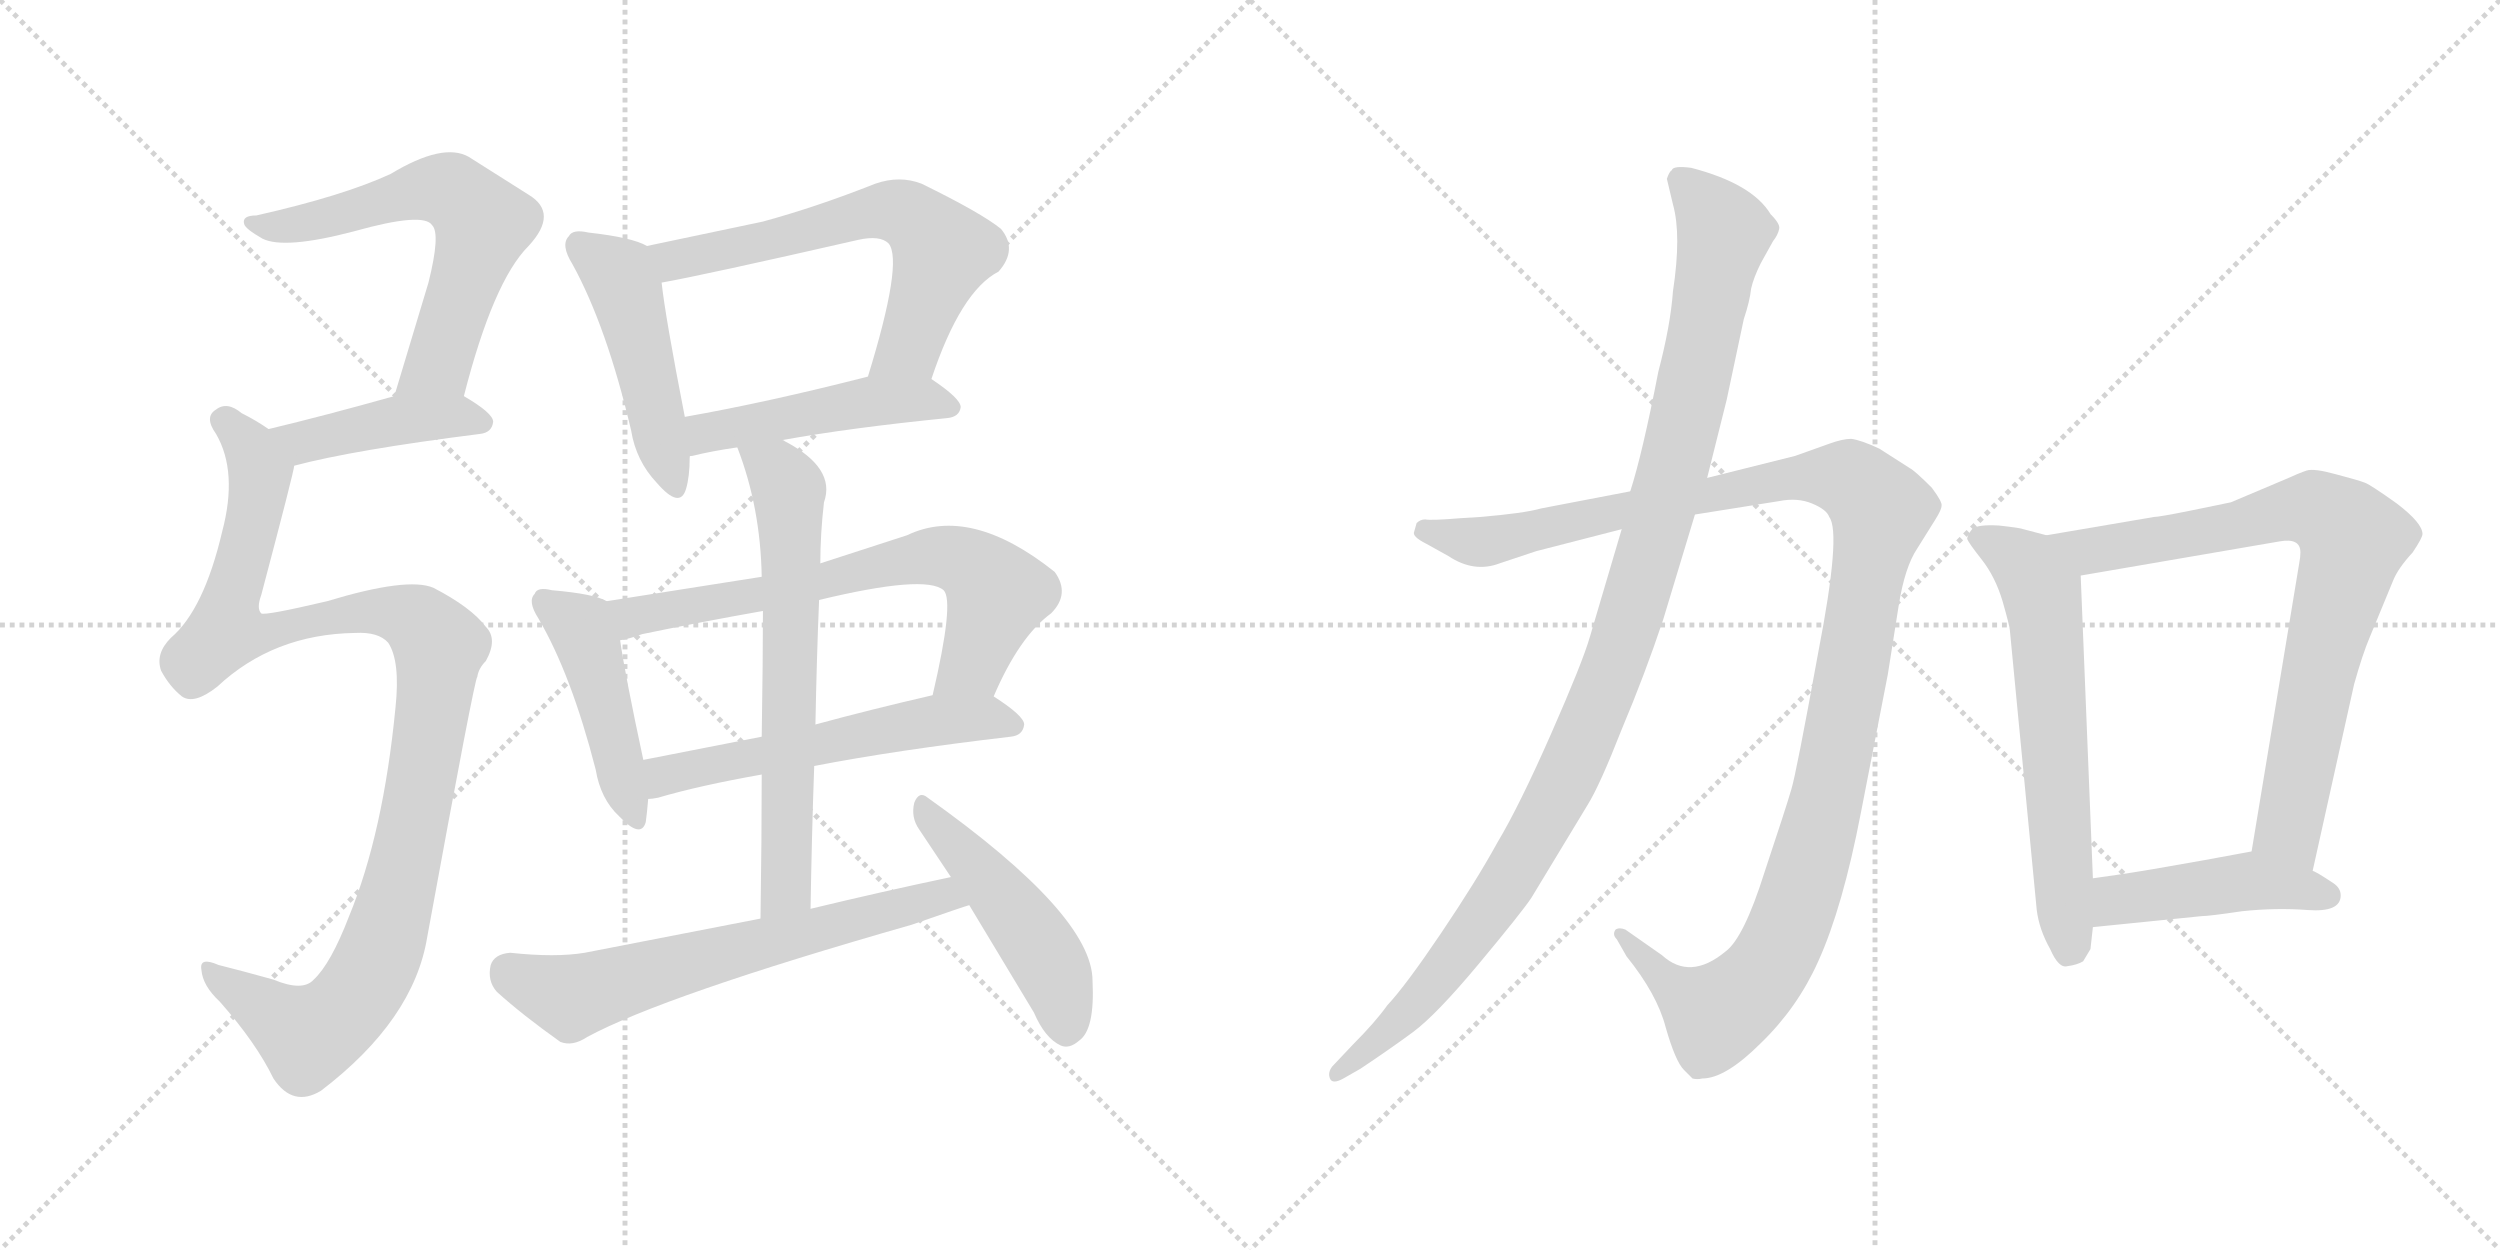 <svg version="1.1" viewBox="0 0 2048 1024" xmlns="http://www.w3.org/2000/svg">
  <g stroke="lightgray" stroke-dasharray="1,1" stroke-width="1" transform="scale(4, 4)">
    <line x1="0" y1="0" x2="256" y2="256"></line>
    <line x1="256" y1="0" x2="0" y2="256"></line>
    <line x1="128" y1="0" x2="128" y2="256"></line>
    <line x1="0" y1="128" x2="256" y2="128"></line>
    <line x1="256" y1="0" x2="512" y2="256"></line>
    <line x1="512" y1="0" x2="256" y2="256"></line>
    <line x1="384" y1="0" x2="384" y2="256"></line>
    <line x1="256" y1="128" x2="512" y2="128"></line>
  </g>
<g transform="scale(1, -1) translate(0, -850)">
   <style type="text/css">
    @keyframes keyframes0 {
      from {
       stroke: black;
       stroke-dashoffset: 617;
       stroke-width: 128;
       }
       67% {
       animation-timing-function: step-end;
       stroke: black;
       stroke-dashoffset: 0;
       stroke-width: 128;
       }
       to {
       stroke: black;
       stroke-width: 1024;
       }
       }
       #make-me-a-hanzi-animation-0 {
         animation: keyframes0 0.752s both;
         animation-delay: 0s;
         animation-timing-function: linear;
       }
    @keyframes keyframes1 {
      from {
       stroke: black;
       stroke-dashoffset: 426;
       stroke-width: 128;
       }
       58% {
       animation-timing-function: step-end;
       stroke: black;
       stroke-dashoffset: 0;
       stroke-width: 128;
       }
       to {
       stroke: black;
       stroke-width: 1024;
       }
       }
       #make-me-a-hanzi-animation-1 {
         animation: keyframes1 0.597s both;
         animation-delay: 0.752s;
         animation-timing-function: linear;
       }
    @keyframes keyframes2 {
      from {
       stroke: black;
       stroke-dashoffset: 1069;
       stroke-width: 128;
       }
       78% {
       animation-timing-function: step-end;
       stroke: black;
       stroke-dashoffset: 0;
       stroke-width: 128;
       }
       to {
       stroke: black;
       stroke-width: 1024;
       }
       }
       #make-me-a-hanzi-animation-2 {
         animation: keyframes2 1.12s both;
         animation-delay: 1.349s;
         animation-timing-function: linear;
       }
    @keyframes keyframes3 {
      from {
       stroke: black;
       stroke-dashoffset: 471;
       stroke-width: 128;
       }
       61% {
       animation-timing-function: step-end;
       stroke: black;
       stroke-dashoffset: 0;
       stroke-width: 128;
       }
       to {
       stroke: black;
       stroke-width: 1024;
       }
       }
       #make-me-a-hanzi-animation-3 {
         animation: keyframes3 0.633s both;
         animation-delay: 2.469s;
         animation-timing-function: linear;
       }
    @keyframes keyframes4 {
      from {
       stroke: black;
       stroke-dashoffset: 621;
       stroke-width: 128;
       }
       67% {
       animation-timing-function: step-end;
       stroke: black;
       stroke-dashoffset: 0;
       stroke-width: 128;
       }
       to {
       stroke: black;
       stroke-width: 1024;
       }
       }
       #make-me-a-hanzi-animation-4 {
         animation: keyframes4 0.755s both;
         animation-delay: 3.102s;
         animation-timing-function: linear;
       }
    @keyframes keyframes5 {
      from {
       stroke: black;
       stroke-dashoffset: 472;
       stroke-width: 128;
       }
       61% {
       animation-timing-function: step-end;
       stroke: black;
       stroke-dashoffset: 0;
       stroke-width: 128;
       }
       to {
       stroke: black;
       stroke-width: 1024;
       }
       }
       #make-me-a-hanzi-animation-5 {
         animation: keyframes5 0.634s both;
         animation-delay: 3.857s;
         animation-timing-function: linear;
       }
    @keyframes keyframes6 {
      from {
       stroke: black;
       stroke-dashoffset: 451;
       stroke-width: 128;
       }
       59% {
       animation-timing-function: step-end;
       stroke: black;
       stroke-dashoffset: 0;
       stroke-width: 128;
       }
       to {
       stroke: black;
       stroke-width: 1024;
       }
       }
       #make-me-a-hanzi-animation-6 {
         animation: keyframes6 0.617s both;
         animation-delay: 4.492s;
         animation-timing-function: linear;
       }
    @keyframes keyframes7 {
      from {
       stroke: black;
       stroke-dashoffset: 678;
       stroke-width: 128;
       }
       69% {
       animation-timing-function: step-end;
       stroke: black;
       stroke-dashoffset: 0;
       stroke-width: 128;
       }
       to {
       stroke: black;
       stroke-width: 1024;
       }
       }
       #make-me-a-hanzi-animation-7 {
         animation: keyframes7 0.802s both;
         animation-delay: 5.109s;
         animation-timing-function: linear;
       }
    @keyframes keyframes8 {
      from {
       stroke: black;
       stroke-dashoffset: 563;
       stroke-width: 128;
       }
       65% {
       animation-timing-function: step-end;
       stroke: black;
       stroke-dashoffset: 0;
       stroke-width: 128;
       }
       to {
       stroke: black;
       stroke-width: 1024;
       }
       }
       #make-me-a-hanzi-animation-8 {
         animation: keyframes8 0.708s both;
         animation-delay: 5.91s;
         animation-timing-function: linear;
       }
    @keyframes keyframes9 {
      from {
       stroke: black;
       stroke-dashoffset: 652;
       stroke-width: 128;
       }
       68% {
       animation-timing-function: step-end;
       stroke: black;
       stroke-dashoffset: 0;
       stroke-width: 128;
       }
       to {
       stroke: black;
       stroke-width: 1024;
       }
       }
       #make-me-a-hanzi-animation-9 {
         animation: keyframes9 0.781s both;
         animation-delay: 6.618s;
         animation-timing-function: linear;
       }
    @keyframes keyframes10 {
      from {
       stroke: black;
       stroke-dashoffset: 644;
       stroke-width: 128;
       }
       68% {
       animation-timing-function: step-end;
       stroke: black;
       stroke-dashoffset: 0;
       stroke-width: 128;
       }
       to {
       stroke: black;
       stroke-width: 1024;
       }
       }
       #make-me-a-hanzi-animation-10 {
         animation: keyframes10 0.774s both;
         animation-delay: 7.399s;
         animation-timing-function: linear;
       }
    @keyframes keyframes11 {
      from {
       stroke: black;
       stroke-dashoffset: 473;
       stroke-width: 128;
       }
       61% {
       animation-timing-function: step-end;
       stroke: black;
       stroke-dashoffset: 0;
       stroke-width: 128;
       }
       to {
       stroke: black;
       stroke-width: 1024;
       }
       }
       #make-me-a-hanzi-animation-11 {
         animation: keyframes11 0.635s both;
         animation-delay: 8.173s;
         animation-timing-function: linear;
       }
    @keyframes keyframes12 {
      from {
       stroke: black;
       stroke-dashoffset: 1194;
       stroke-width: 128;
       }
       80% {
       animation-timing-function: step-end;
       stroke: black;
       stroke-dashoffset: 0;
       stroke-width: 128;
       }
       to {
       stroke: black;
       stroke-width: 1024;
       }
       }
       #make-me-a-hanzi-animation-12 {
         animation: keyframes12 1.222s both;
         animation-delay: 8.808s;
         animation-timing-function: linear;
       }
    @keyframes keyframes13 {
      from {
       stroke: black;
       stroke-dashoffset: 1085;
       stroke-width: 128;
       }
       78% {
       animation-timing-function: step-end;
       stroke: black;
       stroke-dashoffset: 0;
       stroke-width: 128;
       }
       to {
       stroke: black;
       stroke-width: 1024;
       }
       }
       #make-me-a-hanzi-animation-13 {
         animation: keyframes13 1.133s both;
         animation-delay: 10.03s;
         animation-timing-function: linear;
       }
    @keyframes keyframes14 {
      from {
       stroke: black;
       stroke-dashoffset: 619;
       stroke-width: 128;
       }
       67% {
       animation-timing-function: step-end;
       stroke: black;
       stroke-dashoffset: 0;
       stroke-width: 128;
       }
       to {
       stroke: black;
       stroke-width: 1024;
       }
       }
       #make-me-a-hanzi-animation-14 {
         animation: keyframes14 0.754s both;
         animation-delay: 11.163s;
         animation-timing-function: linear;
       }
    @keyframes keyframes15 {
      from {
       stroke: black;
       stroke-dashoffset: 787;
       stroke-width: 128;
       }
       72% {
       animation-timing-function: step-end;
       stroke: black;
       stroke-dashoffset: 0;
       stroke-width: 128;
       }
       to {
       stroke: black;
       stroke-width: 1024;
       }
       }
       #make-me-a-hanzi-animation-15 {
         animation: keyframes15 0.89s both;
         animation-delay: 11.917s;
         animation-timing-function: linear;
       }
    @keyframes keyframes16 {
      from {
       stroke: black;
       stroke-dashoffset: 449;
       stroke-width: 128;
       }
       59% {
       animation-timing-function: step-end;
       stroke: black;
       stroke-dashoffset: 0;
       stroke-width: 128;
       }
       to {
       stroke: black;
       stroke-width: 1024;
       }
       }
       #make-me-a-hanzi-animation-16 {
         animation: keyframes16 0.615s both;
         animation-delay: 12.807s;
         animation-timing-function: linear;
       }
</style>
<path d="M 380.0 525.5 Q 404.0 619.5 433.0 648.5 Q 458.0 675.5 433.0 690.5 L 384.0 721.5 Q 363.0 733.5 320.0 707.5 Q 281.0 689.5 210.0 673.5 Q 198.0 673.5 200.0 666.5 Q 201.0 662.5 215.0 654.5 Q 233.0 645.5 290.0 660.5 Q 347.0 676.5 354.0 665.5 Q 361.0 658.5 351.0 618.5 L 323.0 525.5 C 314.0 496.5 372.0 496.5 380.0 525.5 Z" fill="lightgray"></path> 
<path d="M 241.0 468.5 Q 290.0 481.5 393.0 494.5 Q 403.0 495.5 404.0 504.5 Q 404.0 511.5 380.0 525.5 C 362.0 536.5 352.0 533.5 323.0 525.5 Q 266.0 509.5 220.0 498.5 C 191.0 491.5 212.0 461.5 241.0 468.5 Z" fill="lightgray"></path> 
<path d="M 291.0 331.5 Q 310.0 332.5 318.0 323.5 Q 328.0 308.5 324.0 270.5 Q 314.0 167.5 286.0 99.5 Q 271.0 60.5 257.0 47.5 Q 248.0 37.5 224.0 47.5 Q 199.0 54.5 179.0 59.5 Q 163.0 66.5 165.0 55.5 Q 166.0 42.5 180.0 29.5 Q 210.0 -4.5 224.0 -33.5 Q 240.0 -57.5 263.0 -43.5 Q 339.0 14.5 350.0 82.5 Q 389.0 295.5 391.0 295.5 Q 392.0 302.5 398.0 308.5 Q 408.0 326.5 398.0 336.5 Q 386.0 352.5 355.0 368.5 Q 334.0 377.5 268.0 357.5 Q 217.0 345.5 214.0 347.5 Q 210.0 351.5 214.0 362.5 Q 241.0 464.5 241.0 468.5 C 245.0 483.5 245.0 483.5 220.0 498.5 Q 210.0 505.5 198.0 511.5 Q 186.0 521.5 177.0 514.5 Q 167.0 508.5 177.0 494.5 Q 195.0 463.5 182.0 414.5 Q 167.0 350.5 140.0 327.5 Q 127.0 314.5 132.0 300.5 Q 139.0 287.5 149.0 279.5 Q 159.0 272.5 178.0 287.5 Q 224.0 330.5 291.0 331.5 Z" fill="lightgray"></path> 
<path d="M 530.0 648.5 Q 518.0 655.5 482.0 659.5 Q 469.0 662.5 466.0 656.5 Q 459.0 649.5 469.0 633.5 Q 497.0 582.5 517.0 497.5 Q 521.0 472.5 538.0 454.5 Q 557.0 432.5 562.0 449.5 Q 565.0 459.5 565.0 475.5 L 561.0 508.5 Q 545.0 590.5 542.0 618.5 C 539.0 644.5 539.0 644.5 530.0 648.5 Z" fill="lightgray"></path> 
<path d="M 763.0 539.5 Q 787.0 611.5 818.0 627.5 Q 834.0 645.5 820.0 662.5 Q 804.0 675.5 755.0 699.5 Q 737.0 706.5 717.0 699.5 Q 669.0 680.5 625.0 668.5 L 530.0 648.5 C 501.0 642.5 513.0 612.5 542.0 618.5 Q 576.0 624.5 703.0 653.5 Q 721.0 657.5 728.0 650.5 Q 740.0 635.5 711.0 541.5 C 702.0 512.5 753.0 511.5 763.0 539.5 Z" fill="lightgray"></path> 
<path d="M 641.0 489.5 Q 696.0 499.5 776.0 507.5 Q 786.0 508.5 787.0 516.5 Q 787.0 523.5 763.0 539.5 C 747.0 550.5 740.0 548.5 711.0 541.5 Q 629.0 520.5 561.0 508.5 C 531.0 503.5 536.0 466.5 565.0 475.5 Q 564.0 476.5 567.0 476.5 Q 583.0 480.5 604.0 483.5 L 641.0 489.5 Z" fill="lightgray"></path> 
<path d="M 497.0 357.5 Q 487.0 363.5 452.0 366.5 Q 440.0 369.5 438.0 363.5 Q 432.0 357.5 441.0 343.5 Q 468.0 297.5 488.0 219.5 Q 492.0 195.5 507.0 181.5 Q 525.0 162.5 529.0 176.5 Q 530.0 183.5 531.0 195.5 L 527.0 227.5 Q 512.0 297.5 508.0 325.5 C 504.0 354.5 504.0 354.5 497.0 357.5 Z" fill="lightgray"></path> 
<path d="M 624.0 377.5 L 497.0 357.5 C 467.0 352.5 479.0 318.5 508.0 325.5 Q 515.0 326.5 526.0 330.5 Q 574.0 340.5 625.0 349.5 L 671.0 358.5 Q 758.0 379.5 773.0 366.5 Q 782.0 357.5 764.0 280.5 C 757.0 251.5 802.0 252.5 814.0 279.5 Q 835.0 328.5 861.0 347.5 Q 877.0 363.5 864.0 381.5 Q 795.0 436.5 743.0 411.5 L 672.0 388.5 L 624.0 377.5 Z" fill="lightgray"></path> 
<path d="M 531.0 195.5 Q 534.0 195.5 539.0 196.5 Q 573.0 206.5 624.0 215.5 L 667.0 222.5 Q 734.0 235.5 828.0 246.5 Q 838.0 247.5 839.0 256.5 Q 839.0 263.5 814.0 279.5 C 800.0 288.5 793.0 287.5 764.0 280.5 Q 712.0 268.5 668.0 256.5 L 624.0 246.5 L 527.0 227.5 C 498.0 221.5 501.0 190.5 531.0 195.5 Z" fill="lightgray"></path> 
<path d="M 604.0 483.5 Q 623.0 434.5 624.0 377.5 L 625.0 349.5 Q 625.0 310.5 624.0 246.5 L 624.0 215.5 Q 624.0 164.5 623.0 97.5 C 623.0 67.5 663.0 75.5 664.0 105.5 Q 665.0 166.5 667.0 222.5 L 668.0 256.5 Q 669.0 310.5 671.0 358.5 L 672.0 388.5 Q 672.0 412.5 675.0 438.5 Q 685.0 466.5 643.0 488.5 Q 642.0 489.5 641.0 489.5 C 615.0 504.5 594.0 511.5 604.0 483.5 Z" fill="lightgray"></path> 
<path d="M 623.0 97.5 L 479.0 69.5 Q 455.0 65.5 418.0 69.5 Q 405.0 68.5 402.0 59.5 Q 399.0 46.5 407.0 37.5 Q 428.0 18.5 459.0 -3.5 Q 469.0 -7.5 481.0 0.5 Q 544.0 34.5 747.0 92.5 Q 790.0 107.5 794.0 108.5 C 823.0 117.5 808.0 137.5 779.0 131.5 Q 722.0 119.5 664.0 105.5 L 623.0 97.5 Z" fill="lightgray"></path> 
<path d="M 794.0 108.5 L 847.0 20.5 Q 856.0 -0.5 869.0 -6.5 Q 876.0 -9.5 884.0 -2.5 Q 897.0 6.5 895.0 46.5 Q 895.0 100.5 760.0 196.5 Q 753.0 202.5 749.0 192.5 Q 746.0 180.5 753.0 170.5 L 779.0 131.5 L 794.0 108.5 Z" fill="lightgray"></path> 
<path d="M 1335.5 447.5 L 1262.5 433.5 Q 1248.5 429.5 1212.5 426.5 L 1196.5 425.5 Q 1172.5 423.5 1167.5 424.5 Q 1163.5 424.5 1160.5 421.5 L 1158.5 414.5 Q 1156.5 410.5 1168.5 404.5 L 1186.5 394.5 Q 1207.5 380.5 1228.5 388.5 L 1258.5 398.5 L 1328.5 416.5 L 1388.5 428.5 L 1457.5 439.5 Q 1472.5 442.5 1484.5 437.5 Q 1496.5 432.5 1498.5 426.5 Q 1508.5 413.5 1489.5 315.5 Q 1471.5 216.5 1467.5 203.5 Q 1463.5 189.5 1445.5 135.5 Q 1428.5 81.5 1413.5 70.5 Q 1384.5 46.5 1361.5 67.5 L 1331.5 88.5 Q 1326.5 90.5 1323.5 88.5 Q 1320.5 84.5 1324.5 80.5 L 1332.5 66.5 Q 1357.5 35.5 1364.5 8.5 Q 1372.5 -19.5 1379.5 -26.5 L 1386.5 -33.5 Q 1390.5 -34.5 1394.5 -33.5 Q 1413.5 -33.5 1442.5 -4.5 Q 1472.5 24.5 1489.5 62.5 Q 1509.5 106.5 1524.5 184.5 L 1546.5 297.5 L 1555.5 354.5 Q 1560.5 385.5 1570.5 400.5 L 1585.5 424.5 Q 1590.5 432.5 1590.5 435.5 Q 1591.5 438.5 1582.5 450.5 Q 1568.5 464.5 1564.5 466.5 L 1539.5 482.5 Q 1524.5 489.5 1516.5 490.5 Q 1509.5 490.5 1498.5 486.5 L 1470.5 476.5 L 1398.5 458.5 L 1335.5 447.5 Z" fill="lightgray"></path> 
<path d="M 1365.5 703.5 L 1370.5 682.5 Q 1377.5 657.5 1370.5 611.5 Q 1368.5 583.5 1358.5 545.5 Q 1345.5 478.5 1335.5 447.5 L 1328.5 416.5 L 1302.5 328.5 Q 1296.5 307.5 1270.5 248.5 Q 1244.5 189.5 1226.5 159.5 Q 1209.5 128.5 1180.5 85.5 Q 1151.5 42.5 1136.5 26.5 Q 1126.5 12.5 1108.5 -5.5 L 1091.5 -23.5 Q 1087.5 -28.5 1089.5 -33.5 Q 1091.5 -38.5 1100.5 -33.5 L 1114.5 -25.5 Q 1138.5 -9.5 1157.5 4.5 Q 1176.5 18.5 1211.5 60.5 Q 1246.5 102.5 1254.5 114.5 L 1300.5 190.5 Q 1310.5 206.5 1328.5 252.5 Q 1347.5 297.5 1362.5 342.5 L 1388.5 428.5 L 1398.5 458.5 L 1414.5 522.5 L 1428.5 588.5 Q 1433.5 603.5 1434.5 613.5 Q 1436.5 622.5 1442.5 634.5 L 1452.5 652.5 Q 1456.5 657.5 1457.5 662.5 Q 1458.5 666.5 1450.5 674.5 Q 1435.5 699.5 1385.5 712.5 Q 1370.5 714.5 1369.5 710.5 Q 1367.5 709.5 1365.5 703.5 Z" fill="lightgray"></path> 
<path d="M 1676.5 411.5 L 1657.5 416.5 Q 1655.5 417.5 1637.5 419.5 Q 1619.5 420.5 1615.5 416.5 Q 1611.5 411.5 1611.5 408.5 Q 1612.5 405.5 1623.5 391.5 Q 1634.5 377.5 1640.5 357.5 Q 1646.5 336.5 1646.5 333.5 L 1668.5 104.5 Q 1670.5 88.5 1679.5 72.5 Q 1686.5 56.5 1693.5 58.5 Q 1701.5 59.5 1706.5 62.5 L 1712.5 72.5 L 1714.5 90.5 L 1714.5 130.5 L 1704.5 378.5 C 1703.5 404.5 1703.5 404.5 1676.5 411.5 Z" fill="lightgray"></path> 
<path d="M 1894.5 136.5 L 1928.5 289.5 Q 1935.5 314.5 1941.5 328.5 L 1960.5 374.5 Q 1964.5 384.5 1976.5 397.5 Q 1984.5 409.5 1984.5 412.5 Q 1984.5 421.5 1963.5 437.5 Q 1942.5 452.5 1937.5 454.5 Q 1932.5 456.5 1913.5 461.5 Q 1895.5 466.5 1889.5 464.5 Q 1883.5 462.5 1872.5 457.5 L 1827.5 438.5 L 1793.5 431.5 Q 1768.5 426.5 1764.5 426.5 L 1676.5 411.5 C 1646.5 406.5 1674.5 373.5 1704.5 378.5 L 1867.5 406.5 Q 1884.5 409.5 1884.5 397.5 Q 1884.5 393.5 1883.5 388.5 L 1844.5 152.5 C 1839.5 122.5 1887.5 107.5 1894.5 136.5 Z" fill="lightgray"></path> 
<path d="M 1917.5 116.5 Q 1917.5 122.5 1911.5 126.5 Q 1896.5 136.5 1894.5 136.5 C 1867.5 149.5 1857.5 154.5 1844.5 152.5 L 1806.5 145.5 Q 1756.5 136.5 1735.5 133.5 L 1714.5 130.5 C 1684.5 126.5 1684.5 87.5 1714.5 90.5 L 1803.5 99.5 Q 1809.5 99.5 1836.5 103.5 Q 1864.5 106.5 1890.5 104.5 Q 1917.5 102.5 1917.5 116.5 Z" fill="lightgray"></path> 
      <clipPath id="make-me-a-hanzi-clip-0">
      <path d="M 380.0 525.5 Q 404.0 619.5 433.0 648.5 Q 458.0 675.5 433.0 690.5 L 384.0 721.5 Q 363.0 733.5 320.0 707.5 Q 281.0 689.5 210.0 673.5 Q 198.0 673.5 200.0 666.5 Q 201.0 662.5 215.0 654.5 Q 233.0 645.5 290.0 660.5 Q 347.0 676.5 354.0 665.5 Q 361.0 658.5 351.0 618.5 L 323.0 525.5 C 314.0 496.5 372.0 496.5 380.0 525.5 Z" fill="lightgray"></path>
      </clipPath>
      <path clip-path="url(#make-me-a-hanzi-clip-0)" d="M 207.0 667.5 L 242.0 665.5 L 353.0 695.5 L 369.0 693.5 L 384.0 681.5 L 396.0 666.5 L 363.0 562.5 L 358.0 551.5 L 330.0 530.5 " fill="none" id="make-me-a-hanzi-animation-0" stroke-dasharray="489 978" stroke-linecap="round"></path>

      <clipPath id="make-me-a-hanzi-clip-1">
      <path d="M 241.0 468.5 Q 290.0 481.5 393.0 494.5 Q 403.0 495.5 404.0 504.5 Q 404.0 511.5 380.0 525.5 C 362.0 536.5 352.0 533.5 323.0 525.5 Q 266.0 509.5 220.0 498.5 C 191.0 491.5 212.0 461.5 241.0 468.5 Z" fill="lightgray"></path>
      </clipPath>
      <path clip-path="url(#make-me-a-hanzi-clip-1)" d="M 228.0 496.5 L 253.0 488.5 L 330.0 506.5 L 373.0 509.5 L 394.0 504.5 " fill="none" id="make-me-a-hanzi-animation-1" stroke-dasharray="298 596" stroke-linecap="round"></path>

      <clipPath id="make-me-a-hanzi-clip-2">
      <path d="M 291.0 331.5 Q 310.0 332.5 318.0 323.5 Q 328.0 308.5 324.0 270.5 Q 314.0 167.5 286.0 99.5 Q 271.0 60.5 257.0 47.5 Q 248.0 37.5 224.0 47.5 Q 199.0 54.5 179.0 59.5 Q 163.0 66.5 165.0 55.5 Q 166.0 42.5 180.0 29.5 Q 210.0 -4.5 224.0 -33.5 Q 240.0 -57.5 263.0 -43.5 Q 339.0 14.5 350.0 82.5 Q 389.0 295.5 391.0 295.5 Q 392.0 302.5 398.0 308.5 Q 408.0 326.5 398.0 336.5 Q 386.0 352.5 355.0 368.5 Q 334.0 377.5 268.0 357.5 Q 217.0 345.5 214.0 347.5 Q 210.0 351.5 214.0 362.5 Q 241.0 464.5 241.0 468.5 C 245.0 483.5 245.0 483.5 220.0 498.5 Q 210.0 505.5 198.0 511.5 Q 186.0 521.5 177.0 514.5 Q 167.0 508.5 177.0 494.5 Q 195.0 463.5 182.0 414.5 Q 167.0 350.5 140.0 327.5 Q 127.0 314.5 132.0 300.5 Q 139.0 287.5 149.0 279.5 Q 159.0 272.5 178.0 287.5 Q 224.0 330.5 291.0 331.5 Z" fill="lightgray"></path>
      </clipPath>
      <path clip-path="url(#make-me-a-hanzi-clip-2)" d="M 184.0 504.5 L 206.0 481.5 L 213.0 458.5 L 185.0 333.5 L 216.0 330.5 L 259.0 344.5 L 318.0 348.5 L 343.0 340.5 L 361.0 319.5 L 330.0 130.5 L 308.0 62.5 L 290.0 31.5 L 252.0 1.5 L 174.0 51.5 " fill="none" id="make-me-a-hanzi-animation-2" stroke-dasharray="941 1882" stroke-linecap="round"></path>

      <clipPath id="make-me-a-hanzi-clip-3">
      <path d="M 530.0 648.5 Q 518.0 655.5 482.0 659.5 Q 469.0 662.5 466.0 656.5 Q 459.0 649.5 469.0 633.5 Q 497.0 582.5 517.0 497.5 Q 521.0 472.5 538.0 454.5 Q 557.0 432.5 562.0 449.5 Q 565.0 459.5 565.0 475.5 L 561.0 508.5 Q 545.0 590.5 542.0 618.5 C 539.0 644.5 539.0 644.5 530.0 648.5 Z" fill="lightgray"></path>
      </clipPath>
      <path clip-path="url(#make-me-a-hanzi-clip-3)" d="M 475.0 648.5 L 502.0 629.5 L 513.0 610.5 L 550.0 454.5 " fill="none" id="make-me-a-hanzi-animation-3" stroke-dasharray="343 686" stroke-linecap="round"></path>

      <clipPath id="make-me-a-hanzi-clip-4">
      <path d="M 763.0 539.5 Q 787.0 611.5 818.0 627.5 Q 834.0 645.5 820.0 662.5 Q 804.0 675.5 755.0 699.5 Q 737.0 706.5 717.0 699.5 Q 669.0 680.5 625.0 668.5 L 530.0 648.5 C 501.0 642.5 513.0 612.5 542.0 618.5 Q 576.0 624.5 703.0 653.5 Q 721.0 657.5 728.0 650.5 Q 740.0 635.5 711.0 541.5 C 702.0 512.5 753.0 511.5 763.0 539.5 Z" fill="lightgray"></path>
      </clipPath>
      <path clip-path="url(#make-me-a-hanzi-clip-4)" d="M 538.0 645.5 L 559.0 637.5 L 718.0 677.5 L 742.0 674.5 L 772.0 643.5 L 744.0 565.5 L 718.0 553.5 " fill="none" id="make-me-a-hanzi-animation-4" stroke-dasharray="493 986" stroke-linecap="round"></path>

      <clipPath id="make-me-a-hanzi-clip-5">
      <path d="M 641.0 489.5 Q 696.0 499.5 776.0 507.5 Q 786.0 508.5 787.0 516.5 Q 787.0 523.5 763.0 539.5 C 747.0 550.5 740.0 548.5 711.0 541.5 Q 629.0 520.5 561.0 508.5 C 531.0 503.5 536.0 466.5 565.0 475.5 Q 564.0 476.5 567.0 476.5 Q 583.0 480.5 604.0 483.5 L 641.0 489.5 Z" fill="lightgray"></path>
      </clipPath>
      <path clip-path="url(#make-me-a-hanzi-clip-5)" d="M 571.0 483.5 L 585.0 497.5 L 708.0 520.5 L 756.0 523.5 L 778.0 515.5 " fill="none" id="make-me-a-hanzi-animation-5" stroke-dasharray="344 688" stroke-linecap="round"></path>

      <clipPath id="make-me-a-hanzi-clip-6">
      <path d="M 497.0 357.5 Q 487.0 363.5 452.0 366.5 Q 440.0 369.5 438.0 363.5 Q 432.0 357.5 441.0 343.5 Q 468.0 297.5 488.0 219.5 Q 492.0 195.5 507.0 181.5 Q 525.0 162.5 529.0 176.5 Q 530.0 183.5 531.0 195.5 L 527.0 227.5 Q 512.0 297.5 508.0 325.5 C 504.0 354.5 504.0 354.5 497.0 357.5 Z" fill="lightgray"></path>
      </clipPath>
      <path clip-path="url(#make-me-a-hanzi-clip-6)" d="M 447.0 356.5 L 477.0 332.5 L 519.0 181.5 " fill="none" id="make-me-a-hanzi-animation-6" stroke-dasharray="323 646" stroke-linecap="round"></path>

      <clipPath id="make-me-a-hanzi-clip-7">
      <path d="M 624.0 377.5 L 497.0 357.5 C 467.0 352.5 479.0 318.5 508.0 325.5 Q 515.0 326.5 526.0 330.5 Q 574.0 340.5 625.0 349.5 L 671.0 358.5 Q 758.0 379.5 773.0 366.5 Q 782.0 357.5 764.0 280.5 C 757.0 251.5 802.0 252.5 814.0 279.5 Q 835.0 328.5 861.0 347.5 Q 877.0 363.5 864.0 381.5 Q 795.0 436.5 743.0 411.5 L 672.0 388.5 L 624.0 377.5 Z" fill="lightgray"></path>
      </clipPath>
      <path clip-path="url(#make-me-a-hanzi-clip-7)" d="M 505.0 354.5 L 515.0 345.5 L 544.0 348.5 L 680.0 373.5 L 742.0 391.5 L 777.0 393.5 L 798.0 385.5 L 816.0 360.5 L 796.0 305.5 L 770.0 291.5 " fill="none" id="make-me-a-hanzi-animation-7" stroke-dasharray="550 1100" stroke-linecap="round"></path>

      <clipPath id="make-me-a-hanzi-clip-8">
      <path d="M 531.0 195.5 Q 534.0 195.5 539.0 196.5 Q 573.0 206.5 624.0 215.5 L 667.0 222.5 Q 734.0 235.5 828.0 246.5 Q 838.0 247.5 839.0 256.5 Q 839.0 263.5 814.0 279.5 C 800.0 288.5 793.0 287.5 764.0 280.5 Q 712.0 268.5 668.0 256.5 L 624.0 246.5 L 527.0 227.5 C 498.0 221.5 501.0 190.5 531.0 195.5 Z" fill="lightgray"></path>
      </clipPath>
      <path clip-path="url(#make-me-a-hanzi-clip-8)" d="M 534.0 201.5 L 551.0 216.5 L 761.0 259.5 L 812.0 262.5 L 830.0 255.5 " fill="none" id="make-me-a-hanzi-animation-8" stroke-dasharray="435 870" stroke-linecap="round"></path>

      <clipPath id="make-me-a-hanzi-clip-9">
      <path d="M 604.0 483.5 Q 623.0 434.5 624.0 377.5 L 625.0 349.5 Q 625.0 310.5 624.0 246.5 L 624.0 215.5 Q 624.0 164.5 623.0 97.5 C 623.0 67.5 663.0 75.5 664.0 105.5 Q 665.0 166.5 667.0 222.5 L 668.0 256.5 Q 669.0 310.5 671.0 358.5 L 672.0 388.5 Q 672.0 412.5 675.0 438.5 Q 685.0 466.5 643.0 488.5 Q 642.0 489.5 641.0 489.5 C 615.0 504.5 594.0 511.5 604.0 483.5 Z" fill="lightgray"></path>
      </clipPath>
      <path clip-path="url(#make-me-a-hanzi-clip-9)" d="M 611.0 478.5 L 639.0 462.5 L 647.0 434.5 L 645.0 128.5 L 628.0 105.5 " fill="none" id="make-me-a-hanzi-animation-9" stroke-dasharray="524 1048" stroke-linecap="round"></path>

      <clipPath id="make-me-a-hanzi-clip-10">
      <path d="M 623.0 97.5 L 479.0 69.5 Q 455.0 65.5 418.0 69.5 Q 405.0 68.5 402.0 59.5 Q 399.0 46.5 407.0 37.5 Q 428.0 18.5 459.0 -3.5 Q 469.0 -7.5 481.0 0.5 Q 544.0 34.5 747.0 92.5 Q 790.0 107.5 794.0 108.5 C 823.0 117.5 808.0 137.5 779.0 131.5 Q 722.0 119.5 664.0 105.5 L 623.0 97.5 Z" fill="lightgray"></path>
      </clipPath>
      <path clip-path="url(#make-me-a-hanzi-clip-10)" d="M 417.0 53.5 L 468.0 33.5 L 760.0 113.5 L 790.0 113.5 " fill="none" id="make-me-a-hanzi-animation-10" stroke-dasharray="516 1032" stroke-linecap="round"></path>

      <clipPath id="make-me-a-hanzi-clip-11">
      <path d="M 794.0 108.5 L 847.0 20.5 Q 856.0 -0.5 869.0 -6.5 Q 876.0 -9.5 884.0 -2.5 Q 897.0 6.5 895.0 46.5 Q 895.0 100.5 760.0 196.5 Q 753.0 202.5 749.0 192.5 Q 746.0 180.5 753.0 170.5 L 779.0 131.5 L 794.0 108.5 Z" fill="lightgray"></path>
      </clipPath>
      <path clip-path="url(#make-me-a-hanzi-clip-11)" d="M 757.0 186.5 L 853.0 71.5 L 869.0 37.5 L 873.0 8.5 " fill="none" id="make-me-a-hanzi-animation-11" stroke-dasharray="345 690" stroke-linecap="round"></path>

      <clipPath id="make-me-a-hanzi-clip-12">
      <path d="M 1335.5 447.5 L 1262.5 433.5 Q 1248.5 429.5 1212.5 426.5 L 1196.5 425.5 Q 1172.5 423.5 1167.5 424.5 Q 1163.5 424.5 1160.5 421.5 L 1158.5 414.5 Q 1156.5 410.5 1168.5 404.5 L 1186.5 394.5 Q 1207.5 380.5 1228.5 388.5 L 1258.5 398.5 L 1328.5 416.5 L 1388.5 428.5 L 1457.5 439.5 Q 1472.5 442.5 1484.5 437.5 Q 1496.5 432.5 1498.5 426.5 Q 1508.5 413.5 1489.5 315.5 Q 1471.5 216.5 1467.5 203.5 Q 1463.5 189.5 1445.5 135.5 Q 1428.5 81.5 1413.5 70.5 Q 1384.5 46.5 1361.5 67.5 L 1331.5 88.5 Q 1326.5 90.5 1323.5 88.5 Q 1320.5 84.5 1324.5 80.5 L 1332.5 66.5 Q 1357.5 35.5 1364.5 8.5 Q 1372.5 -19.5 1379.5 -26.5 L 1386.5 -33.5 Q 1390.5 -34.5 1394.5 -33.5 Q 1413.5 -33.5 1442.5 -4.5 Q 1472.5 24.5 1489.5 62.5 Q 1509.5 106.5 1524.5 184.5 L 1546.5 297.5 L 1555.5 354.5 Q 1560.5 385.5 1570.5 400.5 L 1585.5 424.5 Q 1590.5 432.5 1590.5 435.5 Q 1591.5 438.5 1582.5 450.5 Q 1568.5 464.5 1564.5 466.5 L 1539.5 482.5 Q 1524.5 489.5 1516.5 490.5 Q 1509.5 490.5 1498.5 486.5 L 1470.5 476.5 L 1398.5 458.5 L 1335.5 447.5 Z" fill="lightgray"></path>
      </clipPath>
      <path clip-path="url(#make-me-a-hanzi-clip-12)" d="M 1167.5 415.5 L 1210.5 405.5 L 1484.5 459.5 L 1514.5 457.5 L 1541.5 431.5 L 1493.5 180.5 L 1470.5 103.5 L 1450.5 60.5 L 1407.5 19.5 L 1366.5 44.5 L 1327.5 84.5 " fill="none" id="make-me-a-hanzi-animation-12" stroke-dasharray="1066 2132" stroke-linecap="round"></path>

      <clipPath id="make-me-a-hanzi-clip-13">
      <path d="M 1365.5 703.5 L 1370.5 682.5 Q 1377.5 657.5 1370.5 611.5 Q 1368.5 583.5 1358.5 545.5 Q 1345.5 478.5 1335.5 447.5 L 1328.5 416.5 L 1302.5 328.5 Q 1296.5 307.5 1270.5 248.5 Q 1244.5 189.5 1226.5 159.5 Q 1209.5 128.5 1180.5 85.5 Q 1151.5 42.5 1136.5 26.5 Q 1126.5 12.5 1108.5 -5.5 L 1091.5 -23.5 Q 1087.5 -28.5 1089.5 -33.5 Q 1091.5 -38.5 1100.5 -33.5 L 1114.5 -25.5 Q 1138.5 -9.5 1157.5 4.5 Q 1176.5 18.5 1211.5 60.5 Q 1246.5 102.5 1254.5 114.5 L 1300.5 190.5 Q 1310.5 206.5 1328.5 252.5 Q 1347.5 297.5 1362.5 342.5 L 1388.5 428.5 L 1398.5 458.5 L 1414.5 522.5 L 1428.5 588.5 Q 1433.5 603.5 1434.5 613.5 Q 1436.5 622.5 1442.5 634.5 L 1452.5 652.5 Q 1456.5 657.5 1457.5 662.5 Q 1458.5 666.5 1450.5 674.5 Q 1435.5 699.5 1385.5 712.5 Q 1370.5 714.5 1369.5 710.5 Q 1367.5 709.5 1365.5 703.5 Z" fill="lightgray"></path>
      </clipPath>
      <path clip-path="url(#make-me-a-hanzi-clip-13)" d="M 1377.5 701.5 L 1401.5 677.5 L 1411.5 657.5 L 1369.5 459.5 L 1317.5 293.5 L 1295.5 237.5 L 1233.5 124.5 L 1168.5 37.5 L 1095.5 -29.5 " fill="none" id="make-me-a-hanzi-animation-13" stroke-dasharray="957 1914" stroke-linecap="round"></path>

      <clipPath id="make-me-a-hanzi-clip-14">
      <path d="M 1676.5 411.5 L 1657.5 416.5 Q 1655.5 417.5 1637.5 419.5 Q 1619.5 420.5 1615.5 416.5 Q 1611.5 411.5 1611.5 408.5 Q 1612.5 405.5 1623.5 391.5 Q 1634.5 377.5 1640.5 357.5 Q 1646.5 336.5 1646.5 333.5 L 1668.5 104.5 Q 1670.5 88.5 1679.5 72.5 Q 1686.5 56.5 1693.5 58.5 Q 1701.5 59.5 1706.5 62.5 L 1712.5 72.5 L 1714.5 90.5 L 1714.5 130.5 L 1704.5 378.5 C 1703.5 404.5 1703.5 404.5 1676.5 411.5 Z" fill="lightgray"></path>
      </clipPath>
      <path clip-path="url(#make-me-a-hanzi-clip-14)" d="M 1619.5 409.5 L 1660.5 385.5 L 1672.5 365.5 L 1695.5 74.5 " fill="none" id="make-me-a-hanzi-animation-14" stroke-dasharray="491 982" stroke-linecap="round"></path>

      <clipPath id="make-me-a-hanzi-clip-15">
      <path d="M 1894.5 136.5 L 1928.5 289.5 Q 1935.5 314.5 1941.5 328.5 L 1960.5 374.5 Q 1964.5 384.5 1976.5 397.5 Q 1984.5 409.5 1984.5 412.5 Q 1984.5 421.5 1963.5 437.5 Q 1942.5 452.5 1937.5 454.5 Q 1932.5 456.5 1913.5 461.5 Q 1895.5 466.5 1889.5 464.5 Q 1883.5 462.5 1872.5 457.5 L 1827.5 438.5 L 1793.5 431.5 Q 1768.5 426.5 1764.5 426.5 L 1676.5 411.5 C 1646.5 406.5 1674.5 373.5 1704.5 378.5 L 1867.5 406.5 Q 1884.5 409.5 1884.5 397.5 Q 1884.5 393.5 1883.5 388.5 L 1844.5 152.5 C 1839.5 122.5 1887.5 107.5 1894.5 136.5 Z" fill="lightgray"></path>
      </clipPath>
      <path clip-path="url(#make-me-a-hanzi-clip-15)" d="M 1684.5 408.5 L 1723.5 399.5 L 1895.5 433.5 L 1928.5 408.5 L 1898.5 297.5 L 1874.5 171.5 L 1890.5 145.5 " fill="none" id="make-me-a-hanzi-animation-15" stroke-dasharray="659 1318" stroke-linecap="round"></path>

      <clipPath id="make-me-a-hanzi-clip-16">
      <path d="M 1917.5 116.5 Q 1917.5 122.5 1911.5 126.5 Q 1896.5 136.5 1894.5 136.5 C 1867.5 149.5 1857.5 154.5 1844.5 152.5 L 1806.5 145.5 Q 1756.5 136.5 1735.5 133.5 L 1714.5 130.5 C 1684.5 126.5 1684.5 87.5 1714.5 90.5 L 1803.5 99.5 Q 1809.5 99.5 1836.5 103.5 Q 1864.5 106.5 1890.5 104.5 Q 1917.5 102.5 1917.5 116.5 Z" fill="lightgray"></path>
      </clipPath>
      <path clip-path="url(#make-me-a-hanzi-clip-16)" d="M 1721.5 97.5 L 1735.5 112.5 L 1829.5 126.5 L 1906.5 116.5 " fill="none" id="make-me-a-hanzi-animation-16" stroke-dasharray="321 642" stroke-linecap="round"></path>

</g>
</svg>
